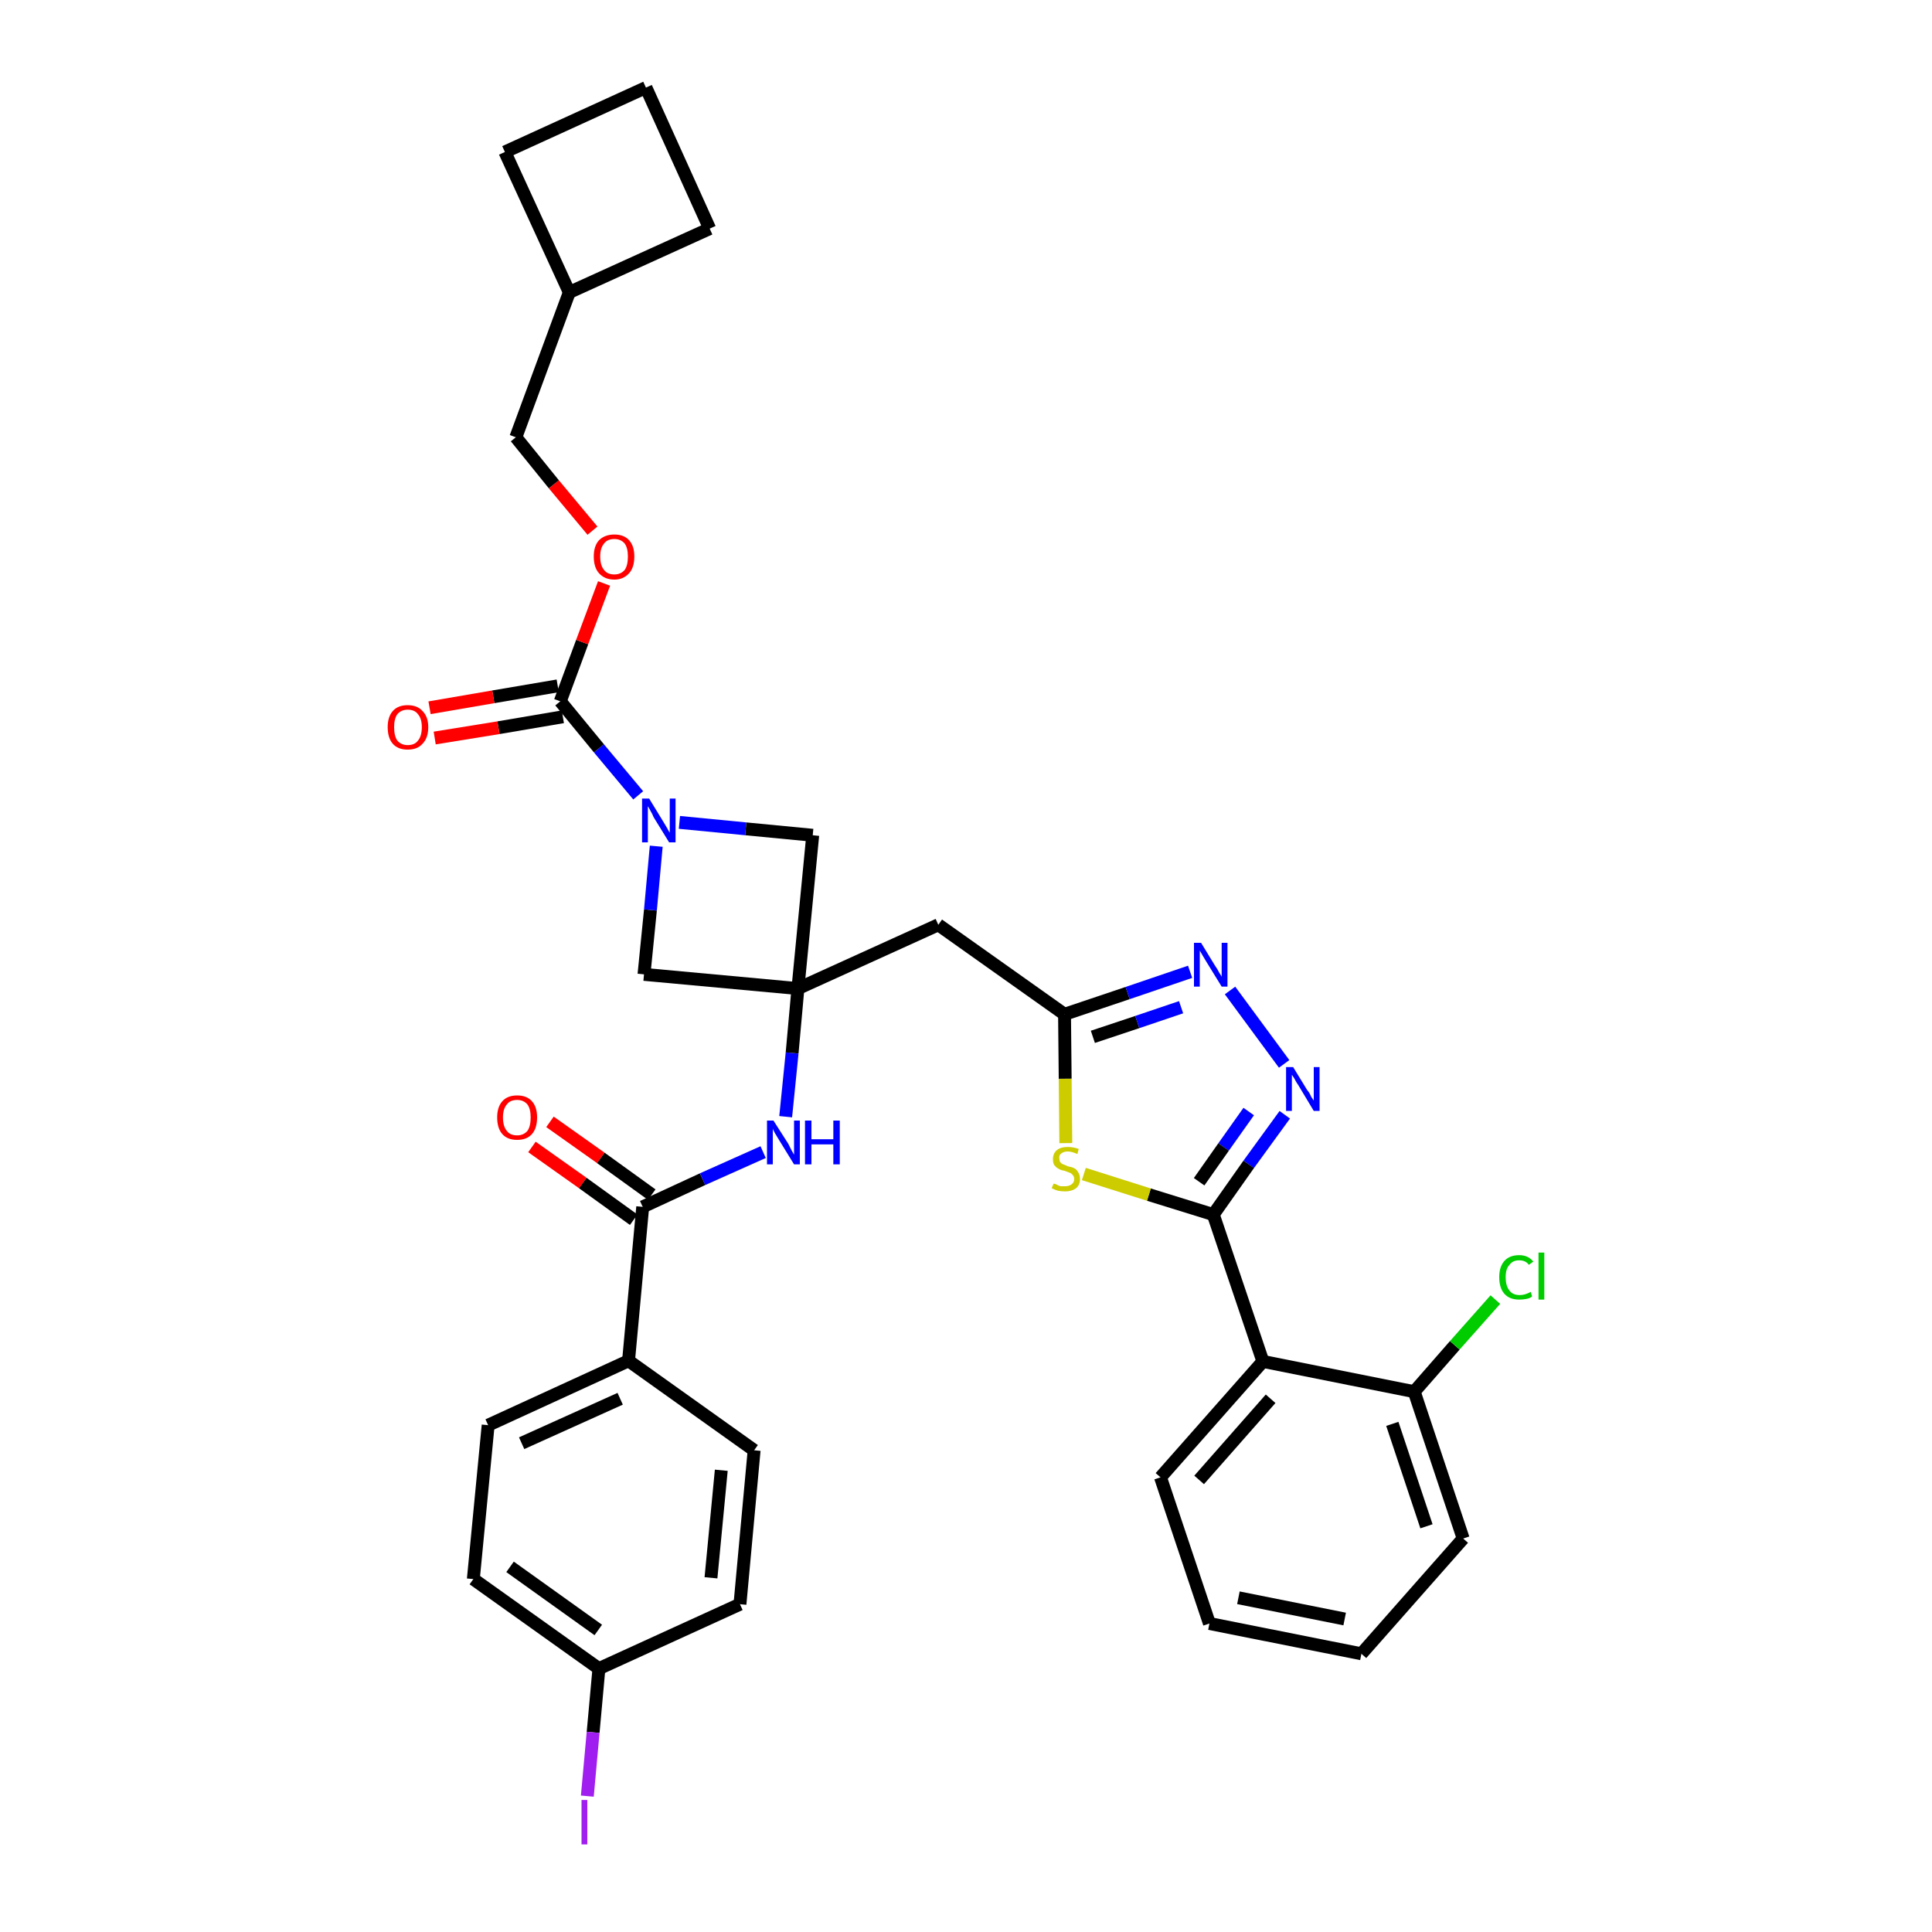 <?xml version='1.0' encoding='iso-8859-1'?>
<svg version='1.1' baseProfile='full'
              xmlns='http://www.w3.org/2000/svg'
                      xmlns:rdkit='http://www.rdkit.org/xml'
                      xmlns:xlink='http://www.w3.org/1999/xlink'
                  xml:space='preserve'
width='300px' height='300px' viewBox='0 0 300 300'>
<!-- END OF HEADER -->
<path class='bond-0 atom-0 atom-1' d='M 82.6,178.1 L 90.5,183.7' style='fill:none;fill-rule:evenodd;stroke:#FF0000;stroke-width:2.0px;stroke-linecap:butt;stroke-linejoin:miter;stroke-opacity:1' />
<path class='bond-0 atom-0 atom-1' d='M 90.5,183.7 L 98.4,189.4' style='fill:none;fill-rule:evenodd;stroke:#000000;stroke-width:2.0px;stroke-linecap:butt;stroke-linejoin:miter;stroke-opacity:1' />
<path class='bond-0 atom-0 atom-1' d='M 85.4,174.2 L 93.3,179.8' style='fill:none;fill-rule:evenodd;stroke:#FF0000;stroke-width:2.0px;stroke-linecap:butt;stroke-linejoin:miter;stroke-opacity:1' />
<path class='bond-0 atom-0 atom-1' d='M 93.3,179.8 L 101.2,185.5' style='fill:none;fill-rule:evenodd;stroke:#000000;stroke-width:2.0px;stroke-linecap:butt;stroke-linejoin:miter;stroke-opacity:1' />
<path class='bond-1 atom-1 atom-2' d='M 99.8,187.4 L 109.1,183.1' style='fill:none;fill-rule:evenodd;stroke:#000000;stroke-width:2.0px;stroke-linecap:butt;stroke-linejoin:miter;stroke-opacity:1' />
<path class='bond-1 atom-1 atom-2' d='M 109.1,183.1 L 118.5,178.9' style='fill:none;fill-rule:evenodd;stroke:#0000FF;stroke-width:2.0px;stroke-linecap:butt;stroke-linejoin:miter;stroke-opacity:1' />
<path class='bond-27 atom-1 atom-28' d='M 99.8,187.4 L 97.6,211.3' style='fill:none;fill-rule:evenodd;stroke:#000000;stroke-width:2.0px;stroke-linecap:butt;stroke-linejoin:miter;stroke-opacity:1' />
<path class='bond-2 atom-2 atom-3' d='M 122.0,173.4 L 123.0,163.5' style='fill:none;fill-rule:evenodd;stroke:#0000FF;stroke-width:2.0px;stroke-linecap:butt;stroke-linejoin:miter;stroke-opacity:1' />
<path class='bond-2 atom-2 atom-3' d='M 123.0,163.5 L 123.9,153.5' style='fill:none;fill-rule:evenodd;stroke:#000000;stroke-width:2.0px;stroke-linecap:butt;stroke-linejoin:miter;stroke-opacity:1' />
<path class='bond-3 atom-3 atom-4' d='M 123.9,153.5 L 145.7,143.6' style='fill:none;fill-rule:evenodd;stroke:#000000;stroke-width:2.0px;stroke-linecap:butt;stroke-linejoin:miter;stroke-opacity:1' />
<path class='bond-16 atom-3 atom-17' d='M 123.9,153.5 L 100.0,151.3' style='fill:none;fill-rule:evenodd;stroke:#000000;stroke-width:2.0px;stroke-linecap:butt;stroke-linejoin:miter;stroke-opacity:1' />
<path class='bond-34 atom-27 atom-3' d='M 126.2,129.7 L 123.9,153.5' style='fill:none;fill-rule:evenodd;stroke:#000000;stroke-width:2.0px;stroke-linecap:butt;stroke-linejoin:miter;stroke-opacity:1' />
<path class='bond-4 atom-4 atom-5' d='M 145.7,143.6 L 165.3,157.5' style='fill:none;fill-rule:evenodd;stroke:#000000;stroke-width:2.0px;stroke-linecap:butt;stroke-linejoin:miter;stroke-opacity:1' />
<path class='bond-5 atom-5 atom-6' d='M 165.3,157.5 L 175.1,154.2' style='fill:none;fill-rule:evenodd;stroke:#000000;stroke-width:2.0px;stroke-linecap:butt;stroke-linejoin:miter;stroke-opacity:1' />
<path class='bond-5 atom-5 atom-6' d='M 175.1,154.2 L 184.8,150.9' style='fill:none;fill-rule:evenodd;stroke:#0000FF;stroke-width:2.0px;stroke-linecap:butt;stroke-linejoin:miter;stroke-opacity:1' />
<path class='bond-5 atom-5 atom-6' d='M 169.7,161.0 L 176.6,158.7' style='fill:none;fill-rule:evenodd;stroke:#000000;stroke-width:2.0px;stroke-linecap:butt;stroke-linejoin:miter;stroke-opacity:1' />
<path class='bond-5 atom-5 atom-6' d='M 176.6,158.7 L 183.4,156.4' style='fill:none;fill-rule:evenodd;stroke:#0000FF;stroke-width:2.0px;stroke-linecap:butt;stroke-linejoin:miter;stroke-opacity:1' />
<path class='bond-36 atom-16 atom-5' d='M 165.5,177.5 L 165.4,167.5' style='fill:none;fill-rule:evenodd;stroke:#CCCC00;stroke-width:2.0px;stroke-linecap:butt;stroke-linejoin:miter;stroke-opacity:1' />
<path class='bond-36 atom-16 atom-5' d='M 165.4,167.5 L 165.3,157.5' style='fill:none;fill-rule:evenodd;stroke:#000000;stroke-width:2.0px;stroke-linecap:butt;stroke-linejoin:miter;stroke-opacity:1' />
<path class='bond-6 atom-6 atom-7' d='M 191.0,153.8 L 199.4,165.2' style='fill:none;fill-rule:evenodd;stroke:#0000FF;stroke-width:2.0px;stroke-linecap:butt;stroke-linejoin:miter;stroke-opacity:1' />
<path class='bond-7 atom-7 atom-8' d='M 199.5,173.1 L 193.9,180.8' style='fill:none;fill-rule:evenodd;stroke:#0000FF;stroke-width:2.0px;stroke-linecap:butt;stroke-linejoin:miter;stroke-opacity:1' />
<path class='bond-7 atom-7 atom-8' d='M 193.9,180.8 L 188.4,188.6' style='fill:none;fill-rule:evenodd;stroke:#000000;stroke-width:2.0px;stroke-linecap:butt;stroke-linejoin:miter;stroke-opacity:1' />
<path class='bond-7 atom-7 atom-8' d='M 193.9,172.6 L 190.0,178.1' style='fill:none;fill-rule:evenodd;stroke:#0000FF;stroke-width:2.0px;stroke-linecap:butt;stroke-linejoin:miter;stroke-opacity:1' />
<path class='bond-7 atom-7 atom-8' d='M 190.0,178.1 L 186.2,183.5' style='fill:none;fill-rule:evenodd;stroke:#000000;stroke-width:2.0px;stroke-linecap:butt;stroke-linejoin:miter;stroke-opacity:1' />
<path class='bond-8 atom-8 atom-9' d='M 188.4,188.6 L 196.1,211.4' style='fill:none;fill-rule:evenodd;stroke:#000000;stroke-width:2.0px;stroke-linecap:butt;stroke-linejoin:miter;stroke-opacity:1' />
<path class='bond-15 atom-8 atom-16' d='M 188.4,188.6 L 178.4,185.5' style='fill:none;fill-rule:evenodd;stroke:#000000;stroke-width:2.0px;stroke-linecap:butt;stroke-linejoin:miter;stroke-opacity:1' />
<path class='bond-15 atom-8 atom-16' d='M 178.4,185.5 L 168.3,182.3' style='fill:none;fill-rule:evenodd;stroke:#CCCC00;stroke-width:2.0px;stroke-linecap:butt;stroke-linejoin:miter;stroke-opacity:1' />
<path class='bond-9 atom-9 atom-10' d='M 196.1,211.4 L 180.2,229.4' style='fill:none;fill-rule:evenodd;stroke:#000000;stroke-width:2.0px;stroke-linecap:butt;stroke-linejoin:miter;stroke-opacity:1' />
<path class='bond-9 atom-9 atom-10' d='M 197.3,217.2 L 186.2,229.8' style='fill:none;fill-rule:evenodd;stroke:#000000;stroke-width:2.0px;stroke-linecap:butt;stroke-linejoin:miter;stroke-opacity:1' />
<path class='bond-38 atom-14 atom-9' d='M 219.6,216.1 L 196.1,211.4' style='fill:none;fill-rule:evenodd;stroke:#000000;stroke-width:2.0px;stroke-linecap:butt;stroke-linejoin:miter;stroke-opacity:1' />
<path class='bond-10 atom-10 atom-11' d='M 180.2,229.4 L 187.8,252.1' style='fill:none;fill-rule:evenodd;stroke:#000000;stroke-width:2.0px;stroke-linecap:butt;stroke-linejoin:miter;stroke-opacity:1' />
<path class='bond-11 atom-11 atom-12' d='M 187.8,252.1 L 211.4,256.8' style='fill:none;fill-rule:evenodd;stroke:#000000;stroke-width:2.0px;stroke-linecap:butt;stroke-linejoin:miter;stroke-opacity:1' />
<path class='bond-11 atom-11 atom-12' d='M 192.3,248.1 L 208.8,251.4' style='fill:none;fill-rule:evenodd;stroke:#000000;stroke-width:2.0px;stroke-linecap:butt;stroke-linejoin:miter;stroke-opacity:1' />
<path class='bond-12 atom-12 atom-13' d='M 211.4,256.8 L 227.2,238.9' style='fill:none;fill-rule:evenodd;stroke:#000000;stroke-width:2.0px;stroke-linecap:butt;stroke-linejoin:miter;stroke-opacity:1' />
<path class='bond-13 atom-13 atom-14' d='M 227.2,238.9 L 219.6,216.1' style='fill:none;fill-rule:evenodd;stroke:#000000;stroke-width:2.0px;stroke-linecap:butt;stroke-linejoin:miter;stroke-opacity:1' />
<path class='bond-13 atom-13 atom-14' d='M 221.5,237.0 L 216.2,221.1' style='fill:none;fill-rule:evenodd;stroke:#000000;stroke-width:2.0px;stroke-linecap:butt;stroke-linejoin:miter;stroke-opacity:1' />
<path class='bond-14 atom-14 atom-15' d='M 219.6,216.1 L 225.9,208.9' style='fill:none;fill-rule:evenodd;stroke:#000000;stroke-width:2.0px;stroke-linecap:butt;stroke-linejoin:miter;stroke-opacity:1' />
<path class='bond-14 atom-14 atom-15' d='M 225.9,208.9 L 232.2,201.8' style='fill:none;fill-rule:evenodd;stroke:#00CC00;stroke-width:2.0px;stroke-linecap:butt;stroke-linejoin:miter;stroke-opacity:1' />
<path class='bond-17 atom-17 atom-18' d='M 100.0,151.3 L 101.0,141.3' style='fill:none;fill-rule:evenodd;stroke:#000000;stroke-width:2.0px;stroke-linecap:butt;stroke-linejoin:miter;stroke-opacity:1' />
<path class='bond-17 atom-17 atom-18' d='M 101.0,141.3 L 101.9,131.4' style='fill:none;fill-rule:evenodd;stroke:#0000FF;stroke-width:2.0px;stroke-linecap:butt;stroke-linejoin:miter;stroke-opacity:1' />
<path class='bond-18 atom-18 atom-19' d='M 99.1,123.5 L 93.0,116.2' style='fill:none;fill-rule:evenodd;stroke:#0000FF;stroke-width:2.0px;stroke-linecap:butt;stroke-linejoin:miter;stroke-opacity:1' />
<path class='bond-18 atom-18 atom-19' d='M 93.0,116.2 L 87.0,108.9' style='fill:none;fill-rule:evenodd;stroke:#000000;stroke-width:2.0px;stroke-linecap:butt;stroke-linejoin:miter;stroke-opacity:1' />
<path class='bond-26 atom-18 atom-27' d='M 105.5,127.7 L 115.8,128.7' style='fill:none;fill-rule:evenodd;stroke:#0000FF;stroke-width:2.0px;stroke-linecap:butt;stroke-linejoin:miter;stroke-opacity:1' />
<path class='bond-26 atom-18 atom-27' d='M 115.8,128.7 L 126.2,129.7' style='fill:none;fill-rule:evenodd;stroke:#000000;stroke-width:2.0px;stroke-linecap:butt;stroke-linejoin:miter;stroke-opacity:1' />
<path class='bond-19 atom-19 atom-20' d='M 86.6,106.5 L 76.6,108.2' style='fill:none;fill-rule:evenodd;stroke:#000000;stroke-width:2.0px;stroke-linecap:butt;stroke-linejoin:miter;stroke-opacity:1' />
<path class='bond-19 atom-19 atom-20' d='M 76.6,108.2 L 66.7,109.9' style='fill:none;fill-rule:evenodd;stroke:#FF0000;stroke-width:2.0px;stroke-linecap:butt;stroke-linejoin:miter;stroke-opacity:1' />
<path class='bond-19 atom-19 atom-20' d='M 87.4,111.3 L 77.4,113.0' style='fill:none;fill-rule:evenodd;stroke:#000000;stroke-width:2.0px;stroke-linecap:butt;stroke-linejoin:miter;stroke-opacity:1' />
<path class='bond-19 atom-19 atom-20' d='M 77.4,113.0 L 67.5,114.6' style='fill:none;fill-rule:evenodd;stroke:#FF0000;stroke-width:2.0px;stroke-linecap:butt;stroke-linejoin:miter;stroke-opacity:1' />
<path class='bond-20 atom-19 atom-21' d='M 87.0,108.9 L 90.4,99.7' style='fill:none;fill-rule:evenodd;stroke:#000000;stroke-width:2.0px;stroke-linecap:butt;stroke-linejoin:miter;stroke-opacity:1' />
<path class='bond-20 atom-19 atom-21' d='M 90.4,99.7 L 93.8,90.6' style='fill:none;fill-rule:evenodd;stroke:#FF0000;stroke-width:2.0px;stroke-linecap:butt;stroke-linejoin:miter;stroke-opacity:1' />
<path class='bond-21 atom-21 atom-22' d='M 92.0,82.4 L 86.0,75.2' style='fill:none;fill-rule:evenodd;stroke:#FF0000;stroke-width:2.0px;stroke-linecap:butt;stroke-linejoin:miter;stroke-opacity:1' />
<path class='bond-21 atom-21 atom-22' d='M 86.0,75.2 L 80.1,67.9' style='fill:none;fill-rule:evenodd;stroke:#000000;stroke-width:2.0px;stroke-linecap:butt;stroke-linejoin:miter;stroke-opacity:1' />
<path class='bond-22 atom-22 atom-23' d='M 80.1,67.9 L 88.4,45.4' style='fill:none;fill-rule:evenodd;stroke:#000000;stroke-width:2.0px;stroke-linecap:butt;stroke-linejoin:miter;stroke-opacity:1' />
<path class='bond-23 atom-23 atom-24' d='M 88.4,45.4 L 110.2,35.5' style='fill:none;fill-rule:evenodd;stroke:#000000;stroke-width:2.0px;stroke-linecap:butt;stroke-linejoin:miter;stroke-opacity:1' />
<path class='bond-37 atom-26 atom-23' d='M 78.4,23.6 L 88.4,45.4' style='fill:none;fill-rule:evenodd;stroke:#000000;stroke-width:2.0px;stroke-linecap:butt;stroke-linejoin:miter;stroke-opacity:1' />
<path class='bond-24 atom-24 atom-25' d='M 110.2,35.5 L 100.3,13.6' style='fill:none;fill-rule:evenodd;stroke:#000000;stroke-width:2.0px;stroke-linecap:butt;stroke-linejoin:miter;stroke-opacity:1' />
<path class='bond-25 atom-25 atom-26' d='M 100.3,13.6 L 78.4,23.6' style='fill:none;fill-rule:evenodd;stroke:#000000;stroke-width:2.0px;stroke-linecap:butt;stroke-linejoin:miter;stroke-opacity:1' />
<path class='bond-28 atom-28 atom-29' d='M 97.6,211.3 L 75.8,221.3' style='fill:none;fill-rule:evenodd;stroke:#000000;stroke-width:2.0px;stroke-linecap:butt;stroke-linejoin:miter;stroke-opacity:1' />
<path class='bond-28 atom-28 atom-29' d='M 96.3,217.2 L 81.0,224.1' style='fill:none;fill-rule:evenodd;stroke:#000000;stroke-width:2.0px;stroke-linecap:butt;stroke-linejoin:miter;stroke-opacity:1' />
<path class='bond-35 atom-34 atom-28' d='M 117.1,225.2 L 97.6,211.3' style='fill:none;fill-rule:evenodd;stroke:#000000;stroke-width:2.0px;stroke-linecap:butt;stroke-linejoin:miter;stroke-opacity:1' />
<path class='bond-29 atom-29 atom-30' d='M 75.8,221.3 L 73.5,245.2' style='fill:none;fill-rule:evenodd;stroke:#000000;stroke-width:2.0px;stroke-linecap:butt;stroke-linejoin:miter;stroke-opacity:1' />
<path class='bond-30 atom-30 atom-31' d='M 73.5,245.2 L 93.0,259.1' style='fill:none;fill-rule:evenodd;stroke:#000000;stroke-width:2.0px;stroke-linecap:butt;stroke-linejoin:miter;stroke-opacity:1' />
<path class='bond-30 atom-30 atom-31' d='M 79.2,243.3 L 92.9,253.1' style='fill:none;fill-rule:evenodd;stroke:#000000;stroke-width:2.0px;stroke-linecap:butt;stroke-linejoin:miter;stroke-opacity:1' />
<path class='bond-31 atom-31 atom-32' d='M 93.0,259.1 L 92.1,269.0' style='fill:none;fill-rule:evenodd;stroke:#000000;stroke-width:2.0px;stroke-linecap:butt;stroke-linejoin:miter;stroke-opacity:1' />
<path class='bond-31 atom-31 atom-32' d='M 92.1,269.0 L 91.2,278.9' style='fill:none;fill-rule:evenodd;stroke:#A01EEF;stroke-width:2.0px;stroke-linecap:butt;stroke-linejoin:miter;stroke-opacity:1' />
<path class='bond-32 atom-31 atom-33' d='M 93.0,259.1 L 114.9,249.1' style='fill:none;fill-rule:evenodd;stroke:#000000;stroke-width:2.0px;stroke-linecap:butt;stroke-linejoin:miter;stroke-opacity:1' />
<path class='bond-33 atom-33 atom-34' d='M 114.9,249.1 L 117.1,225.2' style='fill:none;fill-rule:evenodd;stroke:#000000;stroke-width:2.0px;stroke-linecap:butt;stroke-linejoin:miter;stroke-opacity:1' />
<path class='bond-33 atom-33 atom-34' d='M 110.4,245.0 L 112.0,228.3' style='fill:none;fill-rule:evenodd;stroke:#000000;stroke-width:2.0px;stroke-linecap:butt;stroke-linejoin:miter;stroke-opacity:1' />
<path  class='atom-0' d='M 77.2 173.5
Q 77.2 171.9, 78.0 171.0
Q 78.8 170.1, 80.3 170.1
Q 81.8 170.1, 82.6 171.0
Q 83.4 171.9, 83.4 173.5
Q 83.4 175.2, 82.6 176.1
Q 81.8 177.0, 80.3 177.0
Q 78.8 177.0, 78.0 176.1
Q 77.2 175.2, 77.2 173.5
M 80.3 176.3
Q 81.3 176.3, 81.9 175.6
Q 82.4 174.9, 82.4 173.5
Q 82.4 172.2, 81.9 171.5
Q 81.3 170.8, 80.3 170.8
Q 79.2 170.8, 78.7 171.5
Q 78.1 172.2, 78.1 173.5
Q 78.1 174.9, 78.7 175.6
Q 79.2 176.3, 80.3 176.3
' fill='#FF0000'/>
<path  class='atom-2' d='M 120.1 174.0
L 122.4 177.6
Q 122.6 178.0, 122.9 178.6
Q 123.3 179.3, 123.3 179.3
L 123.3 174.0
L 124.2 174.0
L 124.2 180.8
L 123.3 180.8
L 120.9 176.9
Q 120.6 176.4, 120.3 175.9
Q 120.0 175.4, 120.0 175.2
L 120.0 180.8
L 119.1 180.8
L 119.1 174.0
L 120.1 174.0
' fill='#0000FF'/>
<path  class='atom-2' d='M 125.0 174.0
L 126.0 174.0
L 126.0 176.9
L 129.4 176.9
L 129.4 174.0
L 130.4 174.0
L 130.4 180.8
L 129.4 180.8
L 129.4 177.7
L 126.0 177.7
L 126.0 180.8
L 125.0 180.8
L 125.0 174.0
' fill='#0000FF'/>
<path  class='atom-6' d='M 186.5 146.4
L 188.7 150.0
Q 189.0 150.4, 189.3 151.0
Q 189.7 151.6, 189.7 151.7
L 189.7 146.4
L 190.6 146.4
L 190.6 153.2
L 189.7 153.2
L 187.3 149.3
Q 187.0 148.8, 186.7 148.3
Q 186.4 147.8, 186.3 147.6
L 186.3 153.2
L 185.4 153.2
L 185.4 146.4
L 186.5 146.4
' fill='#0000FF'/>
<path  class='atom-7' d='M 200.8 165.7
L 203.0 169.3
Q 203.3 169.6, 203.6 170.3
Q 204.0 170.9, 204.0 170.9
L 204.0 165.7
L 204.9 165.7
L 204.9 172.5
L 204.0 172.5
L 201.6 168.5
Q 201.3 168.1, 201.0 167.5
Q 200.7 167.0, 200.6 166.9
L 200.6 172.5
L 199.7 172.5
L 199.7 165.7
L 200.8 165.7
' fill='#0000FF'/>
<path  class='atom-15' d='M 232.8 198.3
Q 232.8 196.7, 233.6 195.8
Q 234.4 194.9, 235.9 194.9
Q 237.3 194.9, 238.1 195.9
L 237.4 196.4
Q 236.9 195.7, 235.9 195.7
Q 234.9 195.7, 234.4 196.4
Q 233.8 197.0, 233.8 198.3
Q 233.8 199.7, 234.4 200.4
Q 234.9 201.1, 236.0 201.1
Q 236.8 201.1, 237.7 200.6
L 237.9 201.3
Q 237.6 201.6, 237.0 201.7
Q 236.5 201.8, 235.9 201.8
Q 234.4 201.8, 233.6 200.9
Q 232.8 200.0, 232.8 198.3
' fill='#00CC00'/>
<path  class='atom-15' d='M 238.9 194.5
L 239.8 194.5
L 239.8 201.8
L 238.9 201.8
L 238.9 194.5
' fill='#00CC00'/>
<path  class='atom-16' d='M 163.6 183.8
Q 163.7 183.8, 164.0 183.9
Q 164.3 184.1, 164.7 184.2
Q 165.0 184.2, 165.4 184.2
Q 166.0 184.2, 166.4 183.9
Q 166.8 183.6, 166.8 183.1
Q 166.8 182.7, 166.6 182.5
Q 166.4 182.2, 166.1 182.1
Q 165.8 182.0, 165.3 181.8
Q 164.7 181.7, 164.4 181.5
Q 164.0 181.3, 163.7 180.9
Q 163.5 180.6, 163.5 180.0
Q 163.5 179.1, 164.1 178.6
Q 164.7 178.1, 165.8 178.1
Q 166.6 178.1, 167.5 178.4
L 167.3 179.2
Q 166.4 178.8, 165.8 178.8
Q 165.2 178.8, 164.8 179.1
Q 164.4 179.4, 164.5 179.9
Q 164.5 180.2, 164.6 180.4
Q 164.8 180.7, 165.1 180.8
Q 165.4 180.9, 165.8 181.1
Q 166.4 181.2, 166.8 181.4
Q 167.2 181.6, 167.4 182.0
Q 167.7 182.4, 167.7 183.1
Q 167.7 184.0, 167.1 184.5
Q 166.4 185.0, 165.4 185.0
Q 164.8 185.0, 164.3 184.9
Q 163.9 184.8, 163.3 184.5
L 163.6 183.8
' fill='#CCCC00'/>
<path  class='atom-18' d='M 100.8 124.0
L 103.0 127.6
Q 103.2 127.9, 103.6 128.6
Q 103.9 129.2, 104.0 129.3
L 104.0 124.0
L 104.9 124.0
L 104.9 130.8
L 103.9 130.8
L 101.5 126.9
Q 101.3 126.4, 101.0 125.9
Q 100.7 125.3, 100.6 125.2
L 100.6 130.8
L 99.7 130.8
L 99.7 124.0
L 100.8 124.0
' fill='#0000FF'/>
<path  class='atom-20' d='M 60.2 112.9
Q 60.2 111.3, 61.0 110.4
Q 61.8 109.5, 63.3 109.5
Q 64.8 109.5, 65.6 110.4
Q 66.5 111.3, 66.5 112.9
Q 66.5 114.6, 65.6 115.5
Q 64.8 116.4, 63.3 116.4
Q 61.8 116.4, 61.0 115.5
Q 60.2 114.6, 60.2 112.9
M 63.3 115.7
Q 64.4 115.7, 64.9 115.0
Q 65.5 114.3, 65.5 112.9
Q 65.5 111.6, 64.9 110.9
Q 64.4 110.2, 63.3 110.2
Q 62.3 110.2, 61.7 110.9
Q 61.2 111.6, 61.2 112.9
Q 61.2 114.3, 61.7 115.0
Q 62.3 115.7, 63.3 115.7
' fill='#FF0000'/>
<path  class='atom-21' d='M 92.2 86.4
Q 92.2 84.8, 93.0 83.9
Q 93.9 83.0, 95.4 83.0
Q 96.9 83.0, 97.7 83.9
Q 98.5 84.8, 98.5 86.4
Q 98.5 88.1, 97.7 89.0
Q 96.8 90.0, 95.4 90.0
Q 93.9 90.0, 93.0 89.0
Q 92.2 88.1, 92.2 86.4
M 95.4 89.2
Q 96.4 89.2, 97.0 88.5
Q 97.5 87.8, 97.5 86.4
Q 97.5 85.1, 97.0 84.4
Q 96.4 83.7, 95.4 83.7
Q 94.3 83.7, 93.8 84.4
Q 93.2 85.1, 93.2 86.4
Q 93.2 87.8, 93.8 88.5
Q 94.3 89.2, 95.4 89.2
' fill='#FF0000'/>
<path  class='atom-32' d='M 90.3 279.5
L 91.2 279.5
L 91.2 286.4
L 90.3 286.4
L 90.3 279.5
' fill='#A01EEF'/>
</svg>

